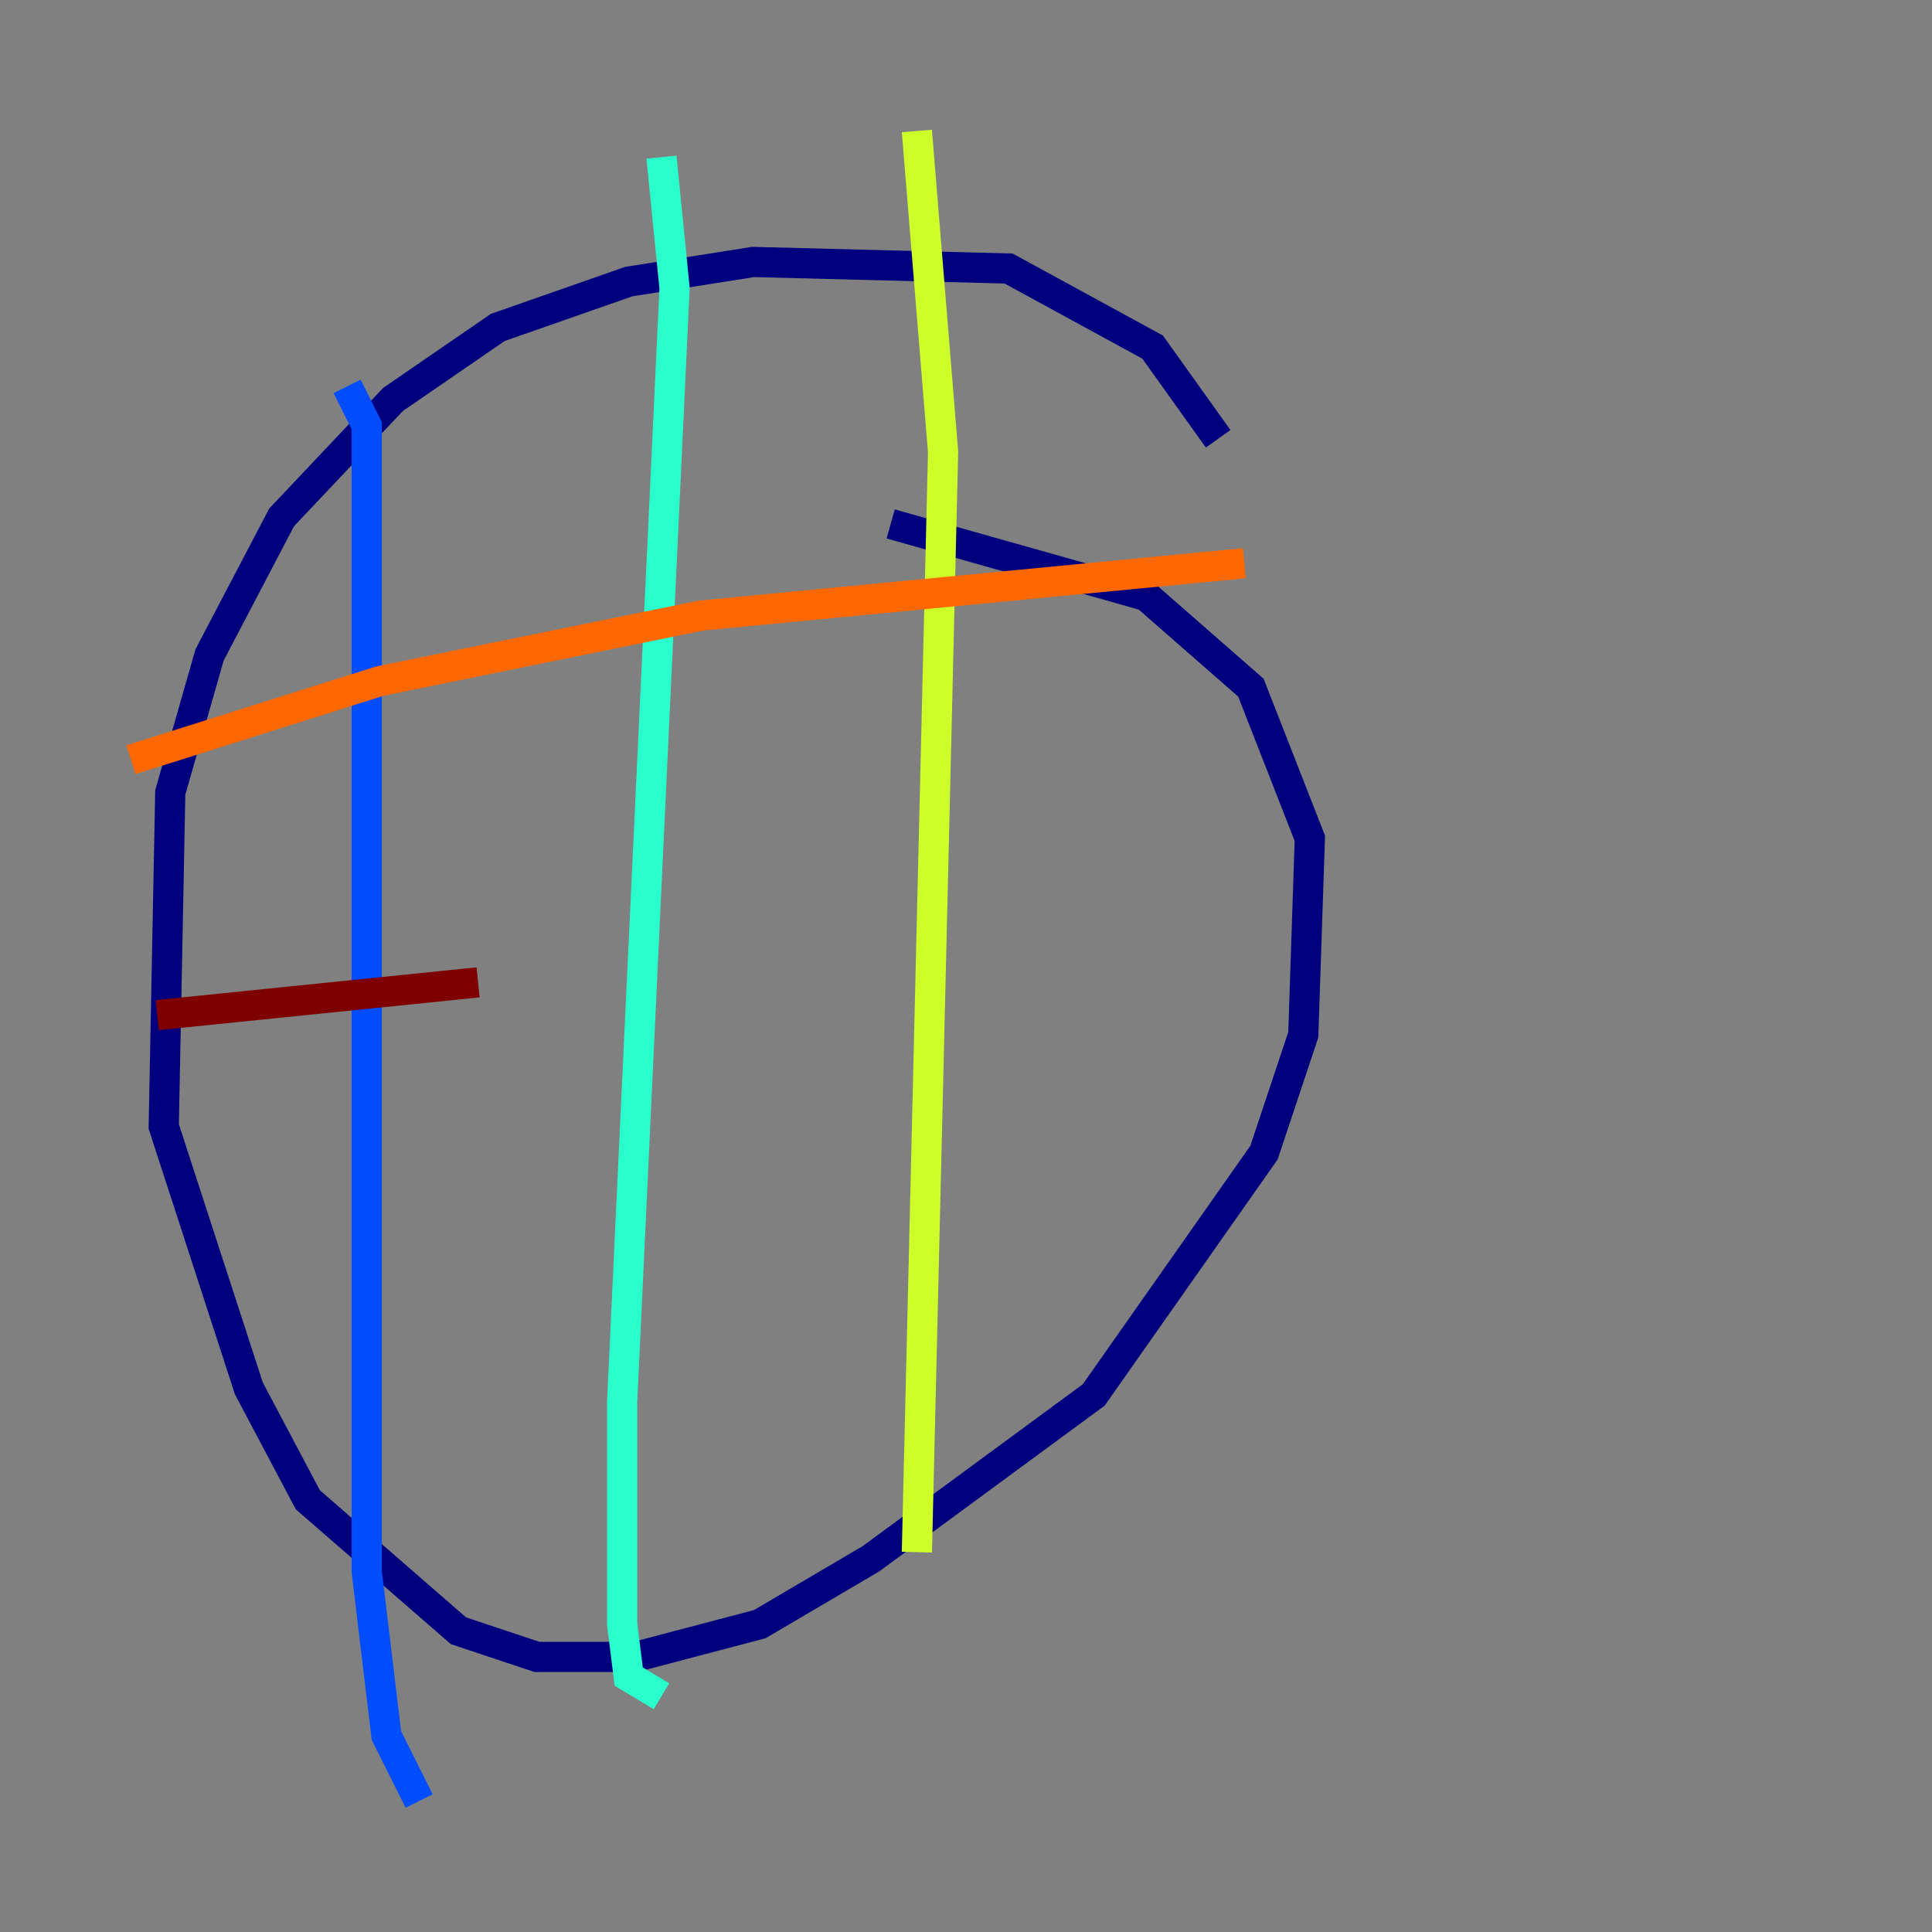 <?xml version="1.0" encoding="utf-8" ?>
<svg baseProfile="tiny" height="128" version="1.2" viewBox="0,0,128,128" width="128" xmlns="http://www.w3.org/2000/svg" xmlns:ev="http://www.w3.org/2001/xml-events" xmlns:xlink="http://www.w3.org/1999/xlink"><rect x="0" y="0" width="128" height="128" fill="#808080" stroke="none"/><defs /><polyline fill="none" points="80.705,29.071 76.366,22.997 66.82,17.79 49.898,17.356 41.654,18.658 32.976,21.695 26.034,26.468 18.658,34.278 13.885,43.39 11.281,52.502 10.848,74.63 16.488,91.986 20.393,99.363 30.373,108.041 35.58,109.776 42.088,109.776 50.332,107.607 57.709,103.268 72.461,92.42 83.742,76.366 86.346,68.556 86.78,55.539 82.875,45.559 75.932,39.485 59.01,34.712" stroke="#00007f" stroke-width="2" /><polyline fill="none" points="22.997,25.6 24.298,28.203 24.298,104.136 25.6,114.983 27.77,119.322" stroke="#004cff" stroke-width="2" /><polyline fill="none" points="43.824,10.414 44.691,19.091 41.22,92.854 41.22,107.607 41.654,111.078 43.824,112.38" stroke="#29ffcd" stroke-width="2" /><polyline fill="none" points="60.746,8.678 62.481,29.939 60.746,102.834" stroke="#cdff29" stroke-width="2" /><polyline fill="none" points="8.678,50.332 25.166,45.125 46.427,40.786 82.441,37.315" stroke="#ff6700" stroke-width="2" /><polyline fill="none" points="10.414,67.254 31.675,65.085" stroke="#7f0000" stroke-width="2" /></svg>